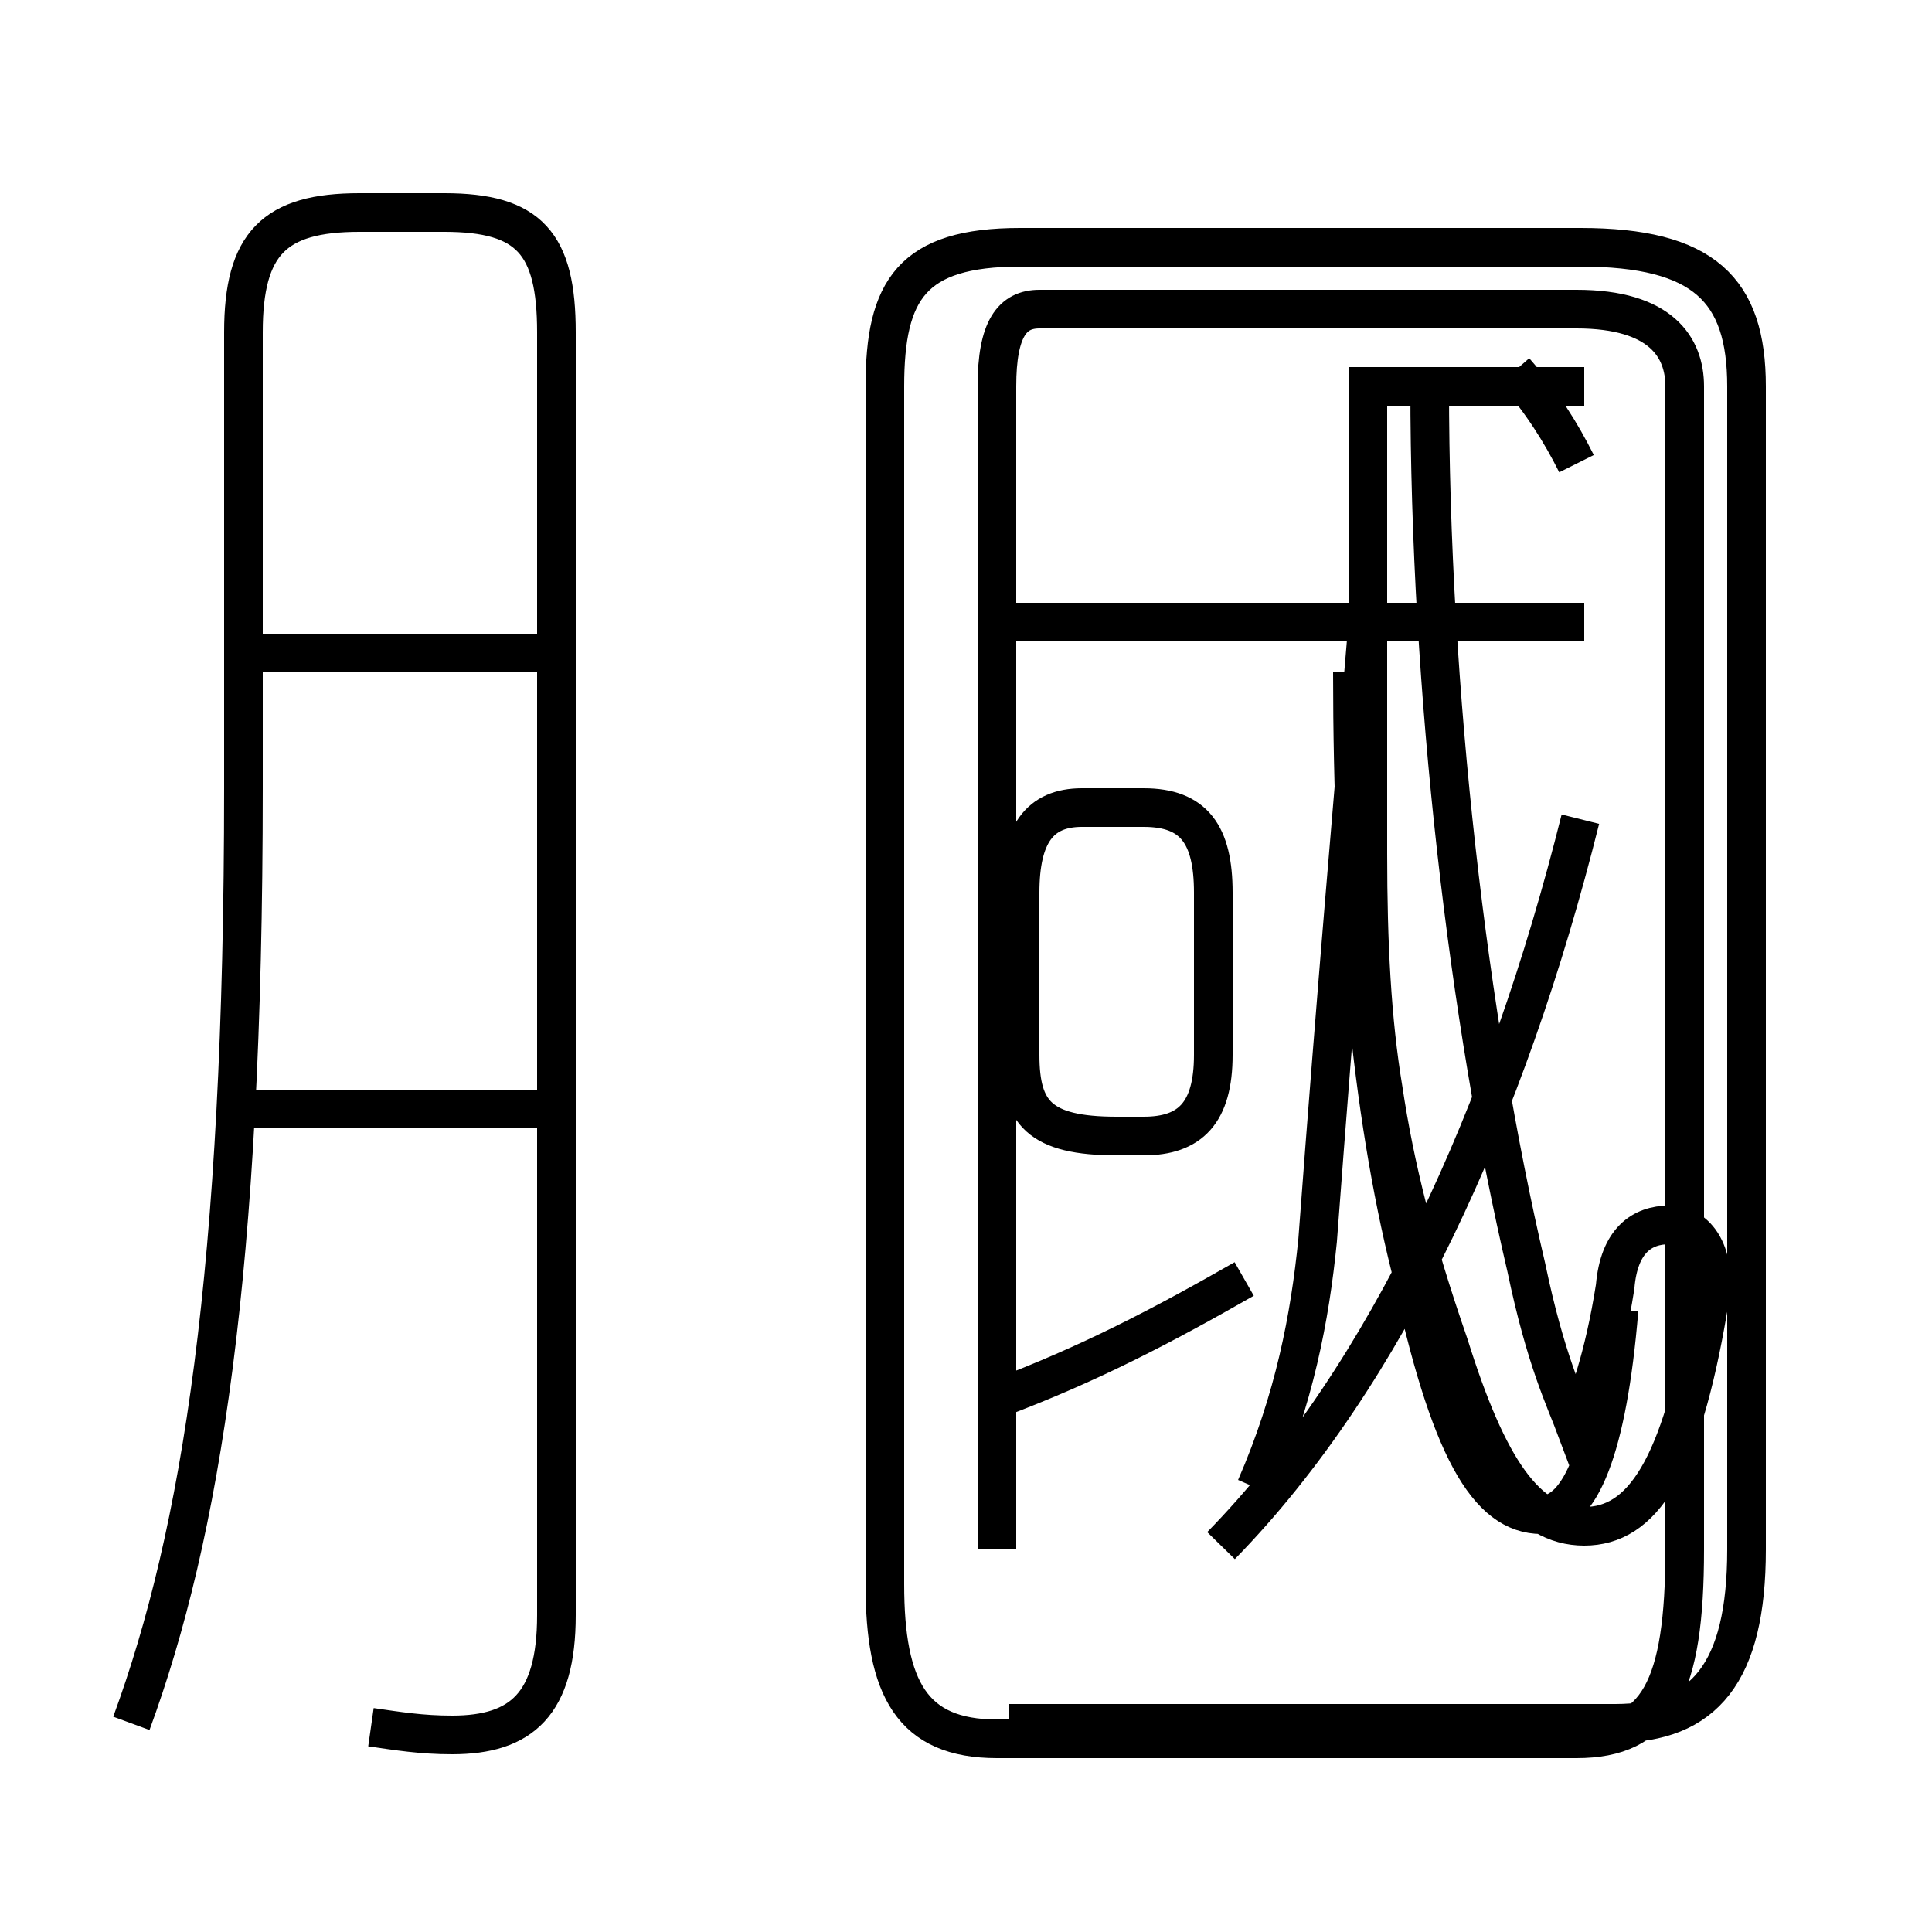 <?xml version='1.0' encoding='utf8'?>
<svg viewBox="0.0 -6.0 50.0 50.0" version="1.1" xmlns="http://www.w3.org/2000/svg">
<rect x="0.0" y="-6.0" width="50.0" height="50.0" fill="#808080" stroke="none"/>
<rect x="-1000" y="-1000" width="2000" height="2000" stroke="white" fill="white"/>
<g style="fill:white;stroke:#000000;  stroke-width:1">
<path d="M 9.6 0.7 C 10.3 0.8 10.9 0.9 11.7 0.9 C 13.5 0.9 14.4 0.1 14.4 -2.2 L 14.4 -35.4 C 14.4 -37.7 13.7 -38.5 11.5 -38.5 L 9.3 -38.5 C 7.1 -38.5 6.3 -37.7 6.3 -35.4 L 6.3 -23.6 C 6.3 -11.1 5.2 -4.3 3.4 0.6 M 14.2 -15.3 L 6.0 -15.3 M 14.2 -27.1 L 6.5 -27.1 M 25.8 -3.9 L 25.8 -34.0 C 25.8 -35.5 26.2 -36.0 26.9 -36.0 L 40.8 -36.0 C 43.0 -36.0 43.6 -35.0 43.6 -34.0 L 43.6 -3.9 C 43.6 -0.3 42.9 1.0 40.8 1.0 L 25.8 1.0 C 23.6 1.0 22.9 -0.3 22.9 -3.0 L 22.9 -34.0 C 22.9 -36.5 23.6 -37.6 26.4 -37.6 L 40.9 -37.6 C 44.1 -37.6 45.2 -36.5 45.2 -34.0 L 45.2 -3.9 C 45.2 -0.7 44.1 0.6 41.8 0.6 L 26.1 0.6 M 25.8 -7.8 C 28.2 -8.7 30.1 -9.7 32.2 -10.9 M 31.6 -4.0 C 35.9 -8.4 39.0 -15.2 40.9 -22.8 M 28.9 -14.6 L 29.6 -14.6 C 30.8 -14.6 31.4 -15.2 31.4 -16.7 L 31.4 -20.9 C 31.4 -22.4 30.9 -23.1 29.6 -23.1 L 28.0 -23.1 C 26.9 -23.1 26.4 -22.4 26.4 -20.9 L 26.4 -16.7 C 26.4 -15.2 26.9 -14.6 28.9 -14.6 Z M 41.9 -10.1 C 41.6 -6.5 40.9 -4.8 39.9 -4.8 C 38.5 -4.8 37.5 -6.5 36.5 -11.2 C 35.5 -15.2 35.0 -20.4 35.0 -26.6 M 41.0 -27.9 L 25.8 -27.9 M 35.4 -27.9 C 35.0 -23.1 34.6 -18.6 34.1 -11.9 C 33.9 -9.9 33.5 -7.8 32.5 -5.5 M 40.8 -34.0 L 35.4 -34.0 C 35.4 -31.6 35.4 -29.6 35.4 -27.9 C 35.4 -26.2 35.4 -24.2 35.4 -21.9 C 35.4 -19.6 35.5 -17.6 35.8 -15.8 C 36.1 -13.8 36.6 -11.8 37.5 -9.2 C 38.5 -6.0 39.5 -4.5 41.0 -4.5 C 42.5 -4.5 43.5 -6.0 44.2 -10.1 C 44.5 -11.4 44.0 -12.3 43.2 -12.3 C 42.5 -12.3 41.9 -11.9 41.8 -10.7 C 41.5 -8.8 41.1 -7.8 40.8 -7.0 C 40.5 -7.8 40.0 -8.8 39.5 -11.2 C 38.0 -17.6 37.0 -26.1 37.0 -34.0 L 41.0 -34.0 M 40.8 -32.0 C 40.4 -32.8 39.9 -33.6 39.2 -34.4" transform="translate(0.0, 38.0)" />
</g>
</svg>